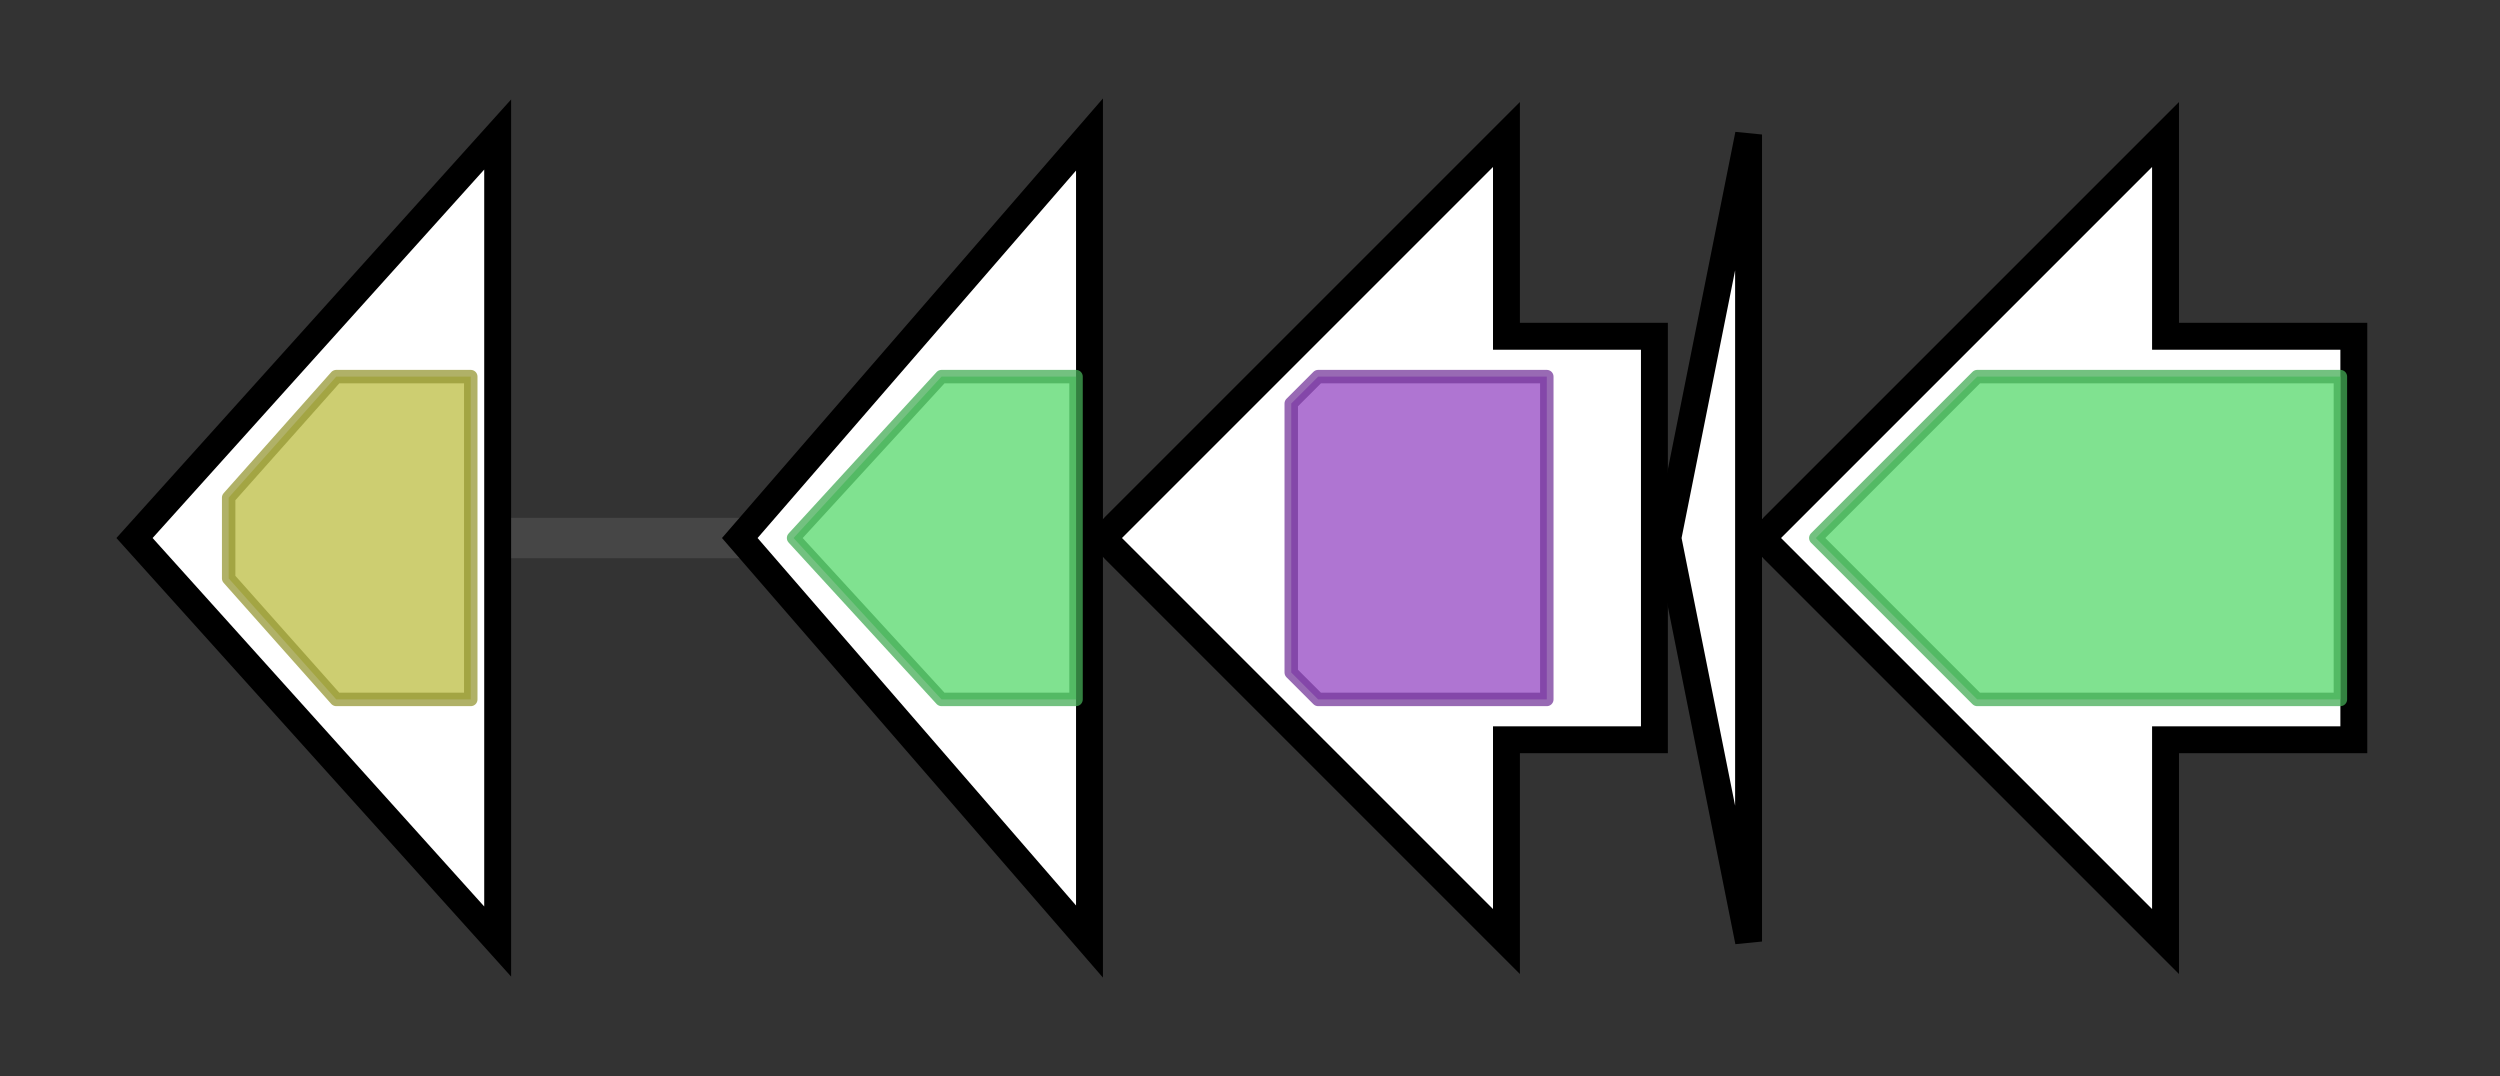 <svg version="1.1" baseProfile="full" xmlns="http://www.w3.org/2000/svg" width="185.867" height="80">
	<rect width="100%" height="100%" fill="#333333" stroke="none"/>
	<g>
		<line x1="10" y1="40.0" x2="175.867" y2="40.0" style="stroke:rgb(70,70,70); stroke-width:3 "/>
		<g>
			<title> (SSCG_03686)
methyltransferase type 12</title>
			<polygon class=" (SSCG_03686)
methyltransferase type 12" points="10,40 37,10 37,70" fill="rgb(255,255,255)" fill-opacity="1.0" stroke="rgb(0,0,0)" stroke-width="2"  />
			<g>
				<title>Methyltransf_23 (PF13489)
"Methyltransferase domain"</title>
				<polygon class="PF13489" points="17,37 25,28 35,28 35,52 25,52 17,43" stroke-linejoin="round" width="18" height="24" fill="rgb(188,189,66)" stroke="rgb(150,151,52)" stroke-width="1" opacity="0.75" />
			</g>
		</g>
		<g>
			<title> (SSCG_03687)
truncated pentalenene C13 hydroxylase</title>
			<polygon class=" (SSCG_03687)
truncated pentalenene C13 hydroxylase" points="55,40 81,10 81,70" fill="rgb(255,255,255)" fill-opacity="1.0" stroke="rgb(0,0,0)" stroke-width="2"  />
			<g>
				<title>p450 (PF00067)
"Cytochrome P450"</title>
				<polygon class="PF00067" points="59,40 70,28 80,28 80,52 70,52" stroke-linejoin="round" width="25" height="24" fill="rgb(85,216,107)" stroke="rgb(68,172,85)" stroke-width="1" opacity="0.75" />
			</g>
		</g>
		<g>
			<title> (SSCG_03688)
hypothetical protein</title>
			<polygon class=" (SSCG_03688)
hypothetical protein" points="123,25 112,25 112,10 82,40 112,70 112,55 123,55" fill="rgb(255,255,255)" fill-opacity="1.0" stroke="rgb(0,0,0)" stroke-width="2"  />
			<g>
				<title>Terpene_syn_C_2 (PF19086)
"Terpene synthase family 2, C-terminal metal binding"</title>
				<polygon class="PF19086" points="96,30 98,28 115,28 115,52 98,52 96,50" stroke-linejoin="round" width="19" height="24" fill="rgb(148,71,194)" stroke="rgb(118,56,155)" stroke-width="1" opacity="0.75" />
			</g>
		</g>
		<g>
			<title> (SSCG_03689)
hypothetical protein</title>
			<polygon class=" (SSCG_03689)
hypothetical protein" points="124,40 130,10 130,70" fill="rgb(255,255,255)" fill-opacity="1.0" stroke="rgb(0,0,0)" stroke-width="2"  />
		</g>
		<g>
			<title> (SSCG_03690)
cytochrome P450 hydroxylase</title>
			<polygon class=" (SSCG_03690)
cytochrome P450 hydroxylase" points="175,25 161,25 161,10 131,40 161,70 161,55 175,55" fill="rgb(255,255,255)" fill-opacity="1.0" stroke="rgb(0,0,0)" stroke-width="2"  />
			<g>
				<title>p450 (PF00067)
"Cytochrome P450"</title>
				<polygon class="PF00067" points="135,40 147,28 174,28 174,52 147,52" stroke-linejoin="round" width="43" height="24" fill="rgb(85,216,107)" stroke="rgb(68,172,85)" stroke-width="1" opacity="0.75" />
			</g>
		</g>
	</g>
</svg>
